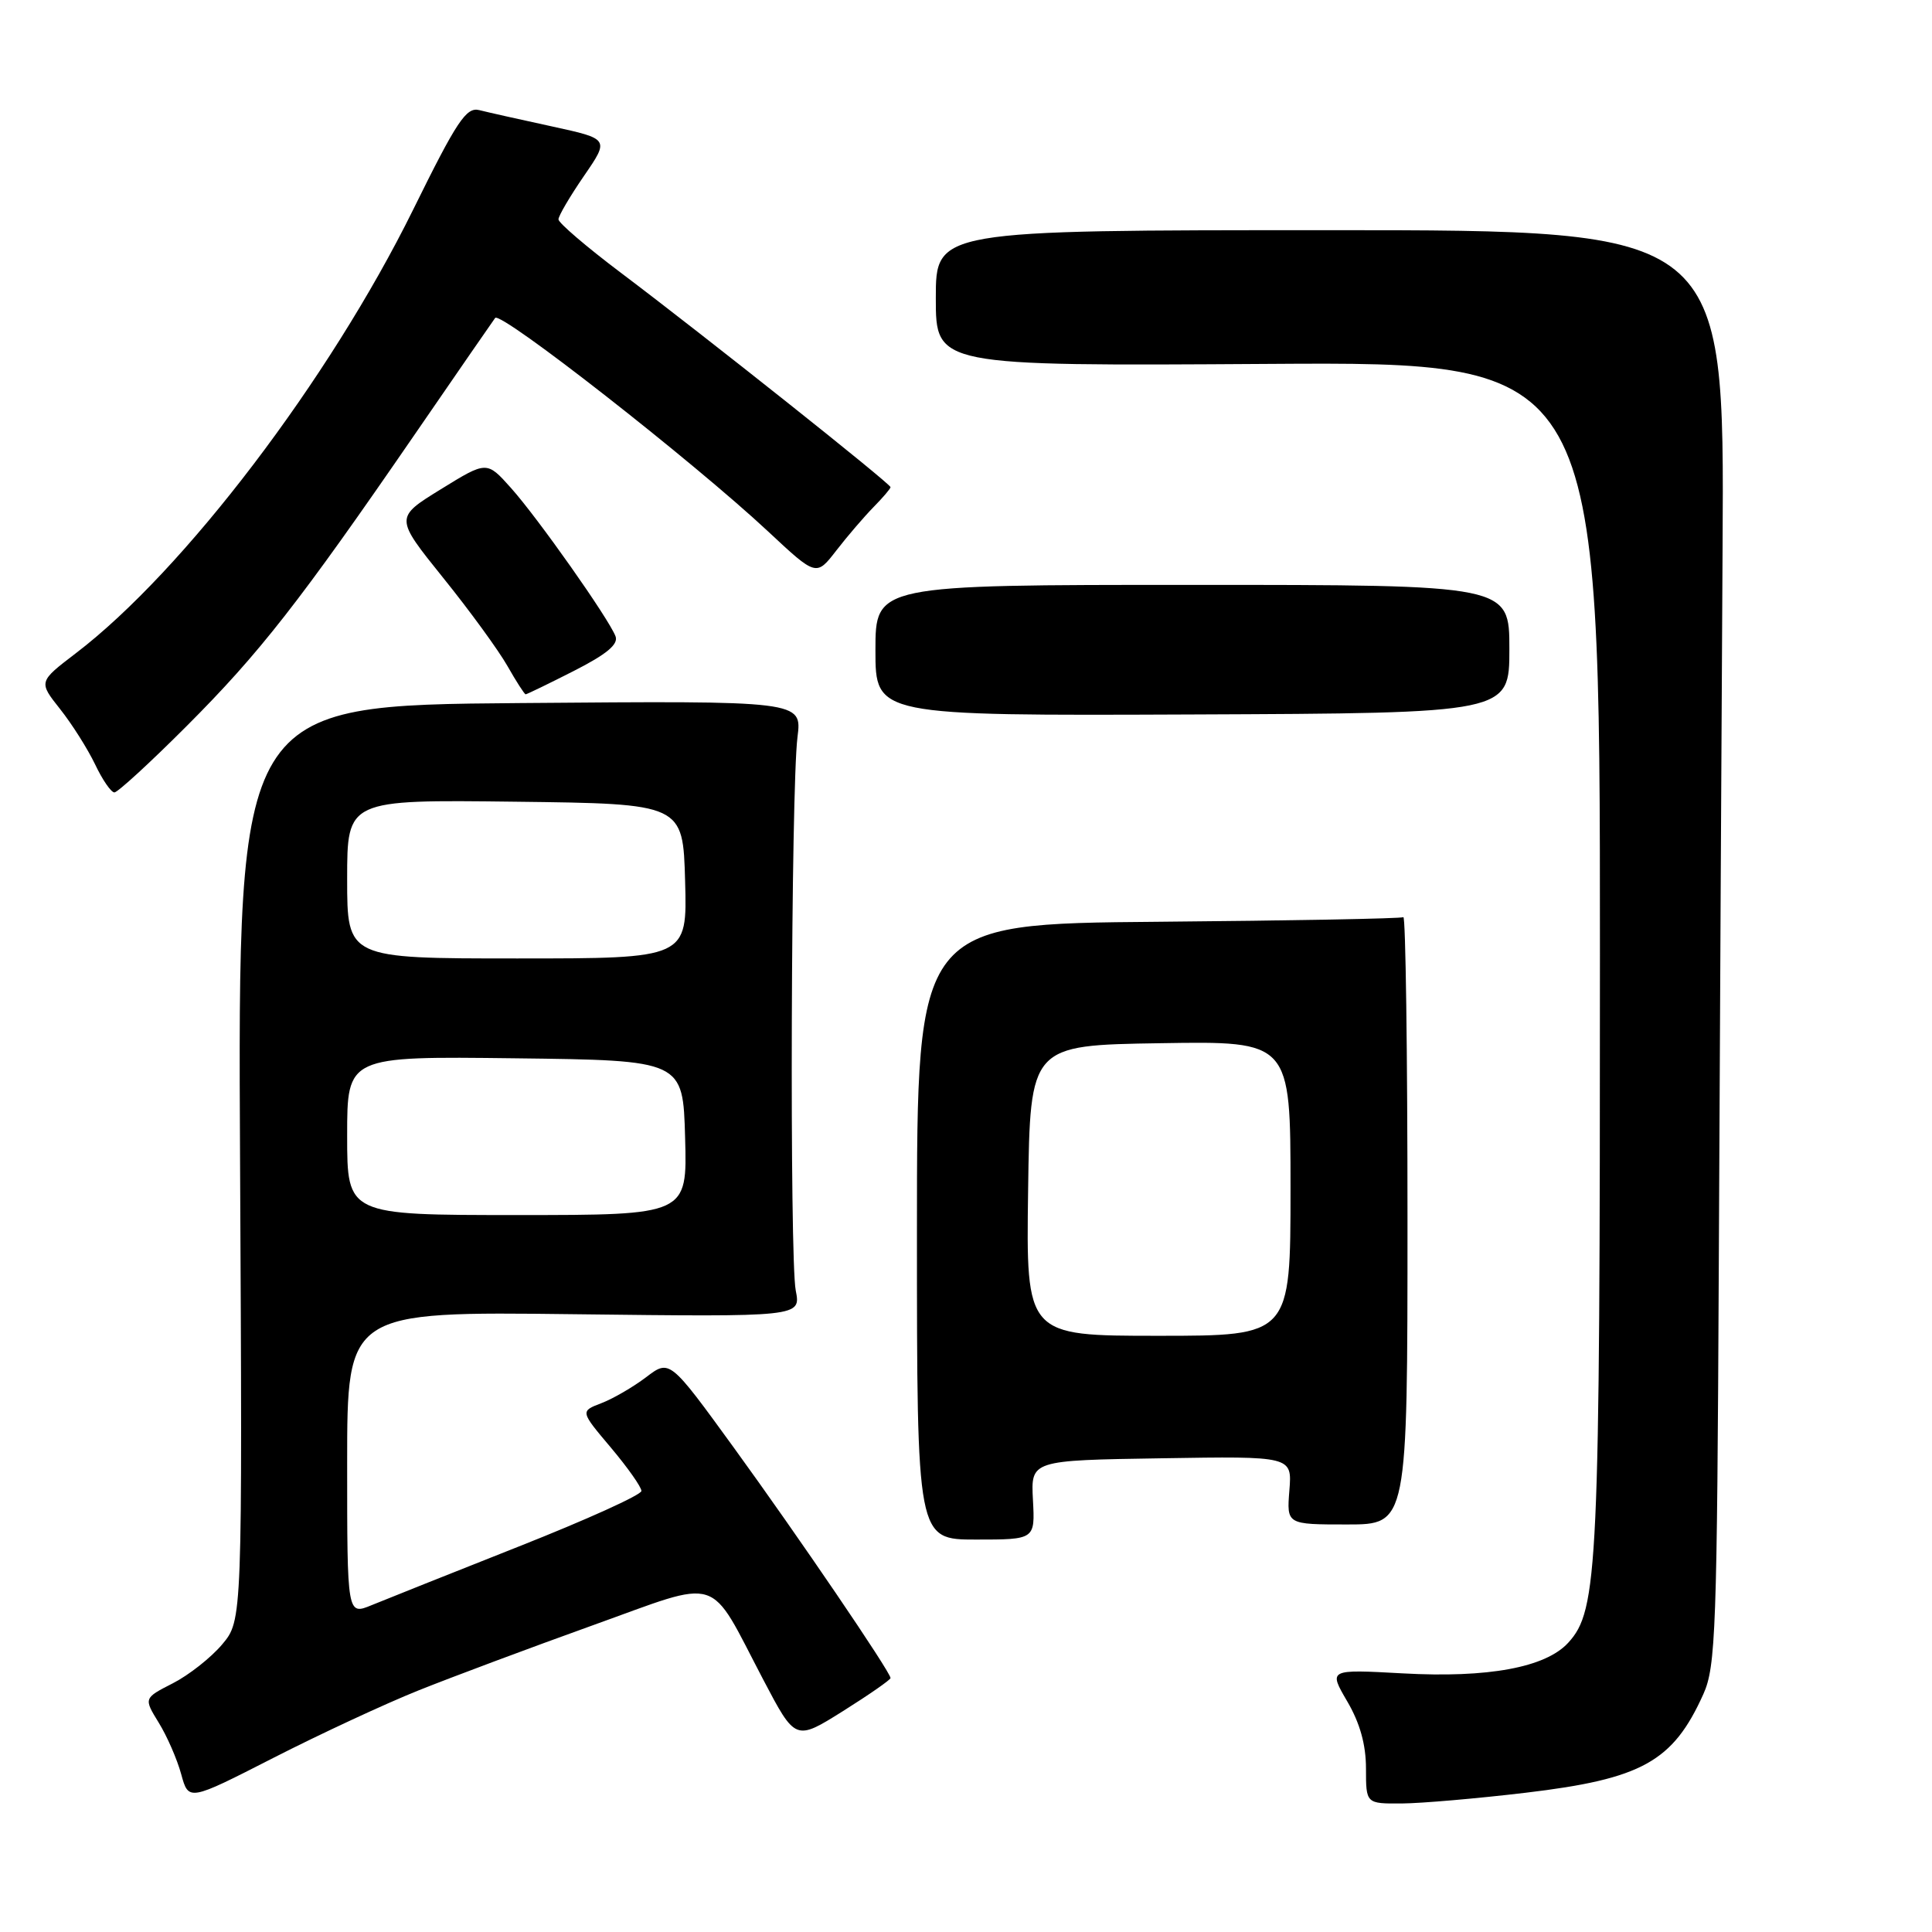 <?xml version="1.0" encoding="UTF-8" standalone="no"?>
<!DOCTYPE svg PUBLIC "-//W3C//DTD SVG 1.1//EN" "http://www.w3.org/Graphics/SVG/1.1/DTD/svg11.dtd" >
<svg xmlns="http://www.w3.org/2000/svg" xmlns:xlink="http://www.w3.org/1999/xlink" version="1.1" viewBox="0 0 256 256">
 <g >
 <path fill="currentColor"
d=" M 55.50 223.97 C 59.90 222.21 70.25 218.34 78.49 215.38 C 95.88 209.14 93.74 208.46 101.15 222.59 C 105.40 230.68 105.40 230.68 111.70 226.73 C 115.17 224.55 118.00 222.58 118.00 222.35 C 118.00 221.56 105.76 203.56 97.22 191.80 C 88.73 180.11 88.73 180.11 85.61 182.49 C 83.89 183.79 81.23 185.34 79.68 185.93 C 76.88 187.00 76.88 187.00 80.94 191.81 C 83.17 194.46 85.00 197.05 84.99 197.56 C 84.99 198.08 77.67 201.39 68.74 204.92 C 59.81 208.46 51.04 211.95 49.25 212.69 C 46.00 214.03 46.00 214.03 46.00 193.91 C 46.00 173.78 46.00 173.78 76.06 174.14 C 106.13 174.50 106.13 174.50 105.44 171.00 C 104.61 166.80 104.81 104.54 105.67 97.68 C 106.28 92.85 106.28 92.85 68.89 93.16 C 31.50 93.46 31.50 93.46 31.81 154.08 C 32.12 214.70 32.12 214.70 29.44 217.89 C 27.96 219.65 25.01 221.97 22.89 223.05 C 19.04 225.02 19.04 225.02 21.03 228.26 C 22.13 230.04 23.47 233.11 24.01 235.09 C 24.99 238.67 24.99 238.67 36.24 232.92 C 42.43 229.76 51.10 225.73 55.50 223.97 Z  M 202.14 237.55 C 217.55 235.72 221.67 233.44 225.70 224.49 C 227.35 220.84 227.52 216.04 227.75 167.50 C 227.89 138.35 228.11 95.60 228.25 72.50 C 228.50 30.50 228.50 30.50 176.25 30.50 C 124.00 30.50 124.00 30.50 124.00 39.50 C 124.00 48.50 124.00 48.50 168.00 48.22 C 212.00 47.94 212.00 47.94 212.00 126.42 C 212.00 208.08 211.76 213.35 207.79 217.68 C 204.79 220.95 197.18 222.36 185.86 221.73 C 176.03 221.19 176.03 221.19 178.51 225.43 C 180.20 228.31 181.00 231.18 181.00 234.34 C 181.00 239.00 181.00 239.00 185.75 238.97 C 188.36 238.95 195.74 238.31 202.14 237.55 Z  M 136.87 198.75 C 136.59 193.50 136.59 193.50 153.90 193.23 C 171.21 192.95 171.21 192.95 170.85 197.48 C 170.49 202.00 170.49 202.00 178.49 202.00 C 186.50 202.00 186.50 202.00 186.50 161.60 C 186.50 139.37 186.25 121.34 185.95 121.53 C 185.65 121.72 171.02 121.99 153.45 122.14 C 121.50 122.41 121.50 122.41 121.50 163.20 C 121.50 204.00 121.50 204.00 129.32 204.00 C 137.15 204.00 137.15 204.00 136.87 198.75 Z  M 24.72 96.22 C 34.40 86.53 39.66 79.81 55.00 57.50 C 60.67 49.25 65.45 42.33 65.61 42.13 C 66.35 41.20 91.82 61.12 101.80 70.44 C 108.16 76.38 108.16 76.38 110.82 72.94 C 112.28 71.05 114.50 68.47 115.74 67.20 C 116.98 65.94 118.00 64.75 118.00 64.55 C 118.00 64.09 93.28 44.44 82.25 36.13 C 77.71 32.71 74.00 29.53 74.00 29.07 C 74.00 28.60 75.52 26.02 77.38 23.31 C 80.75 18.41 80.75 18.41 73.13 16.75 C 68.93 15.84 64.60 14.87 63.50 14.59 C 61.78 14.16 60.54 16.02 54.74 27.79 C 43.63 50.30 24.34 75.67 10.02 86.58 C 5.10 90.34 5.10 90.34 7.96 93.95 C 9.54 95.94 11.62 99.24 12.60 101.28 C 13.57 103.33 14.72 105.00 15.16 105.00 C 15.59 105.00 19.90 101.05 24.72 96.22 Z  M 200.00 86.00 C 200.00 77.50 200.00 77.50 158.00 77.50 C 116.00 77.50 116.00 77.50 116.00 86.17 C 116.00 94.84 116.00 94.84 158.00 94.67 C 200.00 94.50 200.00 94.50 200.00 86.00 Z  M 76.04 88.90 C 80.39 86.69 81.97 85.37 81.56 84.31 C 80.66 81.96 71.24 68.60 67.70 64.65 C 64.50 61.07 64.50 61.07 58.41 64.83 C 52.31 68.59 52.31 68.59 58.71 76.55 C 62.24 80.92 66.07 86.19 67.24 88.25 C 68.41 90.31 69.50 92.00 69.65 92.00 C 69.81 92.00 72.68 90.61 76.04 88.90 Z  M 46.00 150.48 C 46.00 139.96 46.00 139.96 68.25 140.23 C 90.50 140.50 90.50 140.50 90.78 150.75 C 91.07 161.00 91.07 161.00 68.53 161.00 C 46.00 161.00 46.00 161.00 46.00 150.48 Z  M 46.00 116.48 C 46.00 105.96 46.00 105.96 68.25 106.23 C 90.50 106.50 90.50 106.50 90.78 116.75 C 91.07 127.00 91.07 127.00 68.53 127.00 C 46.00 127.00 46.00 127.00 46.00 116.48 Z  M 136.23 157.75 C 136.50 138.50 136.50 138.50 153.75 138.23 C 171.00 137.95 171.00 137.95 171.00 157.48 C 171.00 177.00 171.00 177.00 153.48 177.00 C 135.96 177.00 135.96 177.00 136.23 157.75 Z "/>
</g>
</svg>